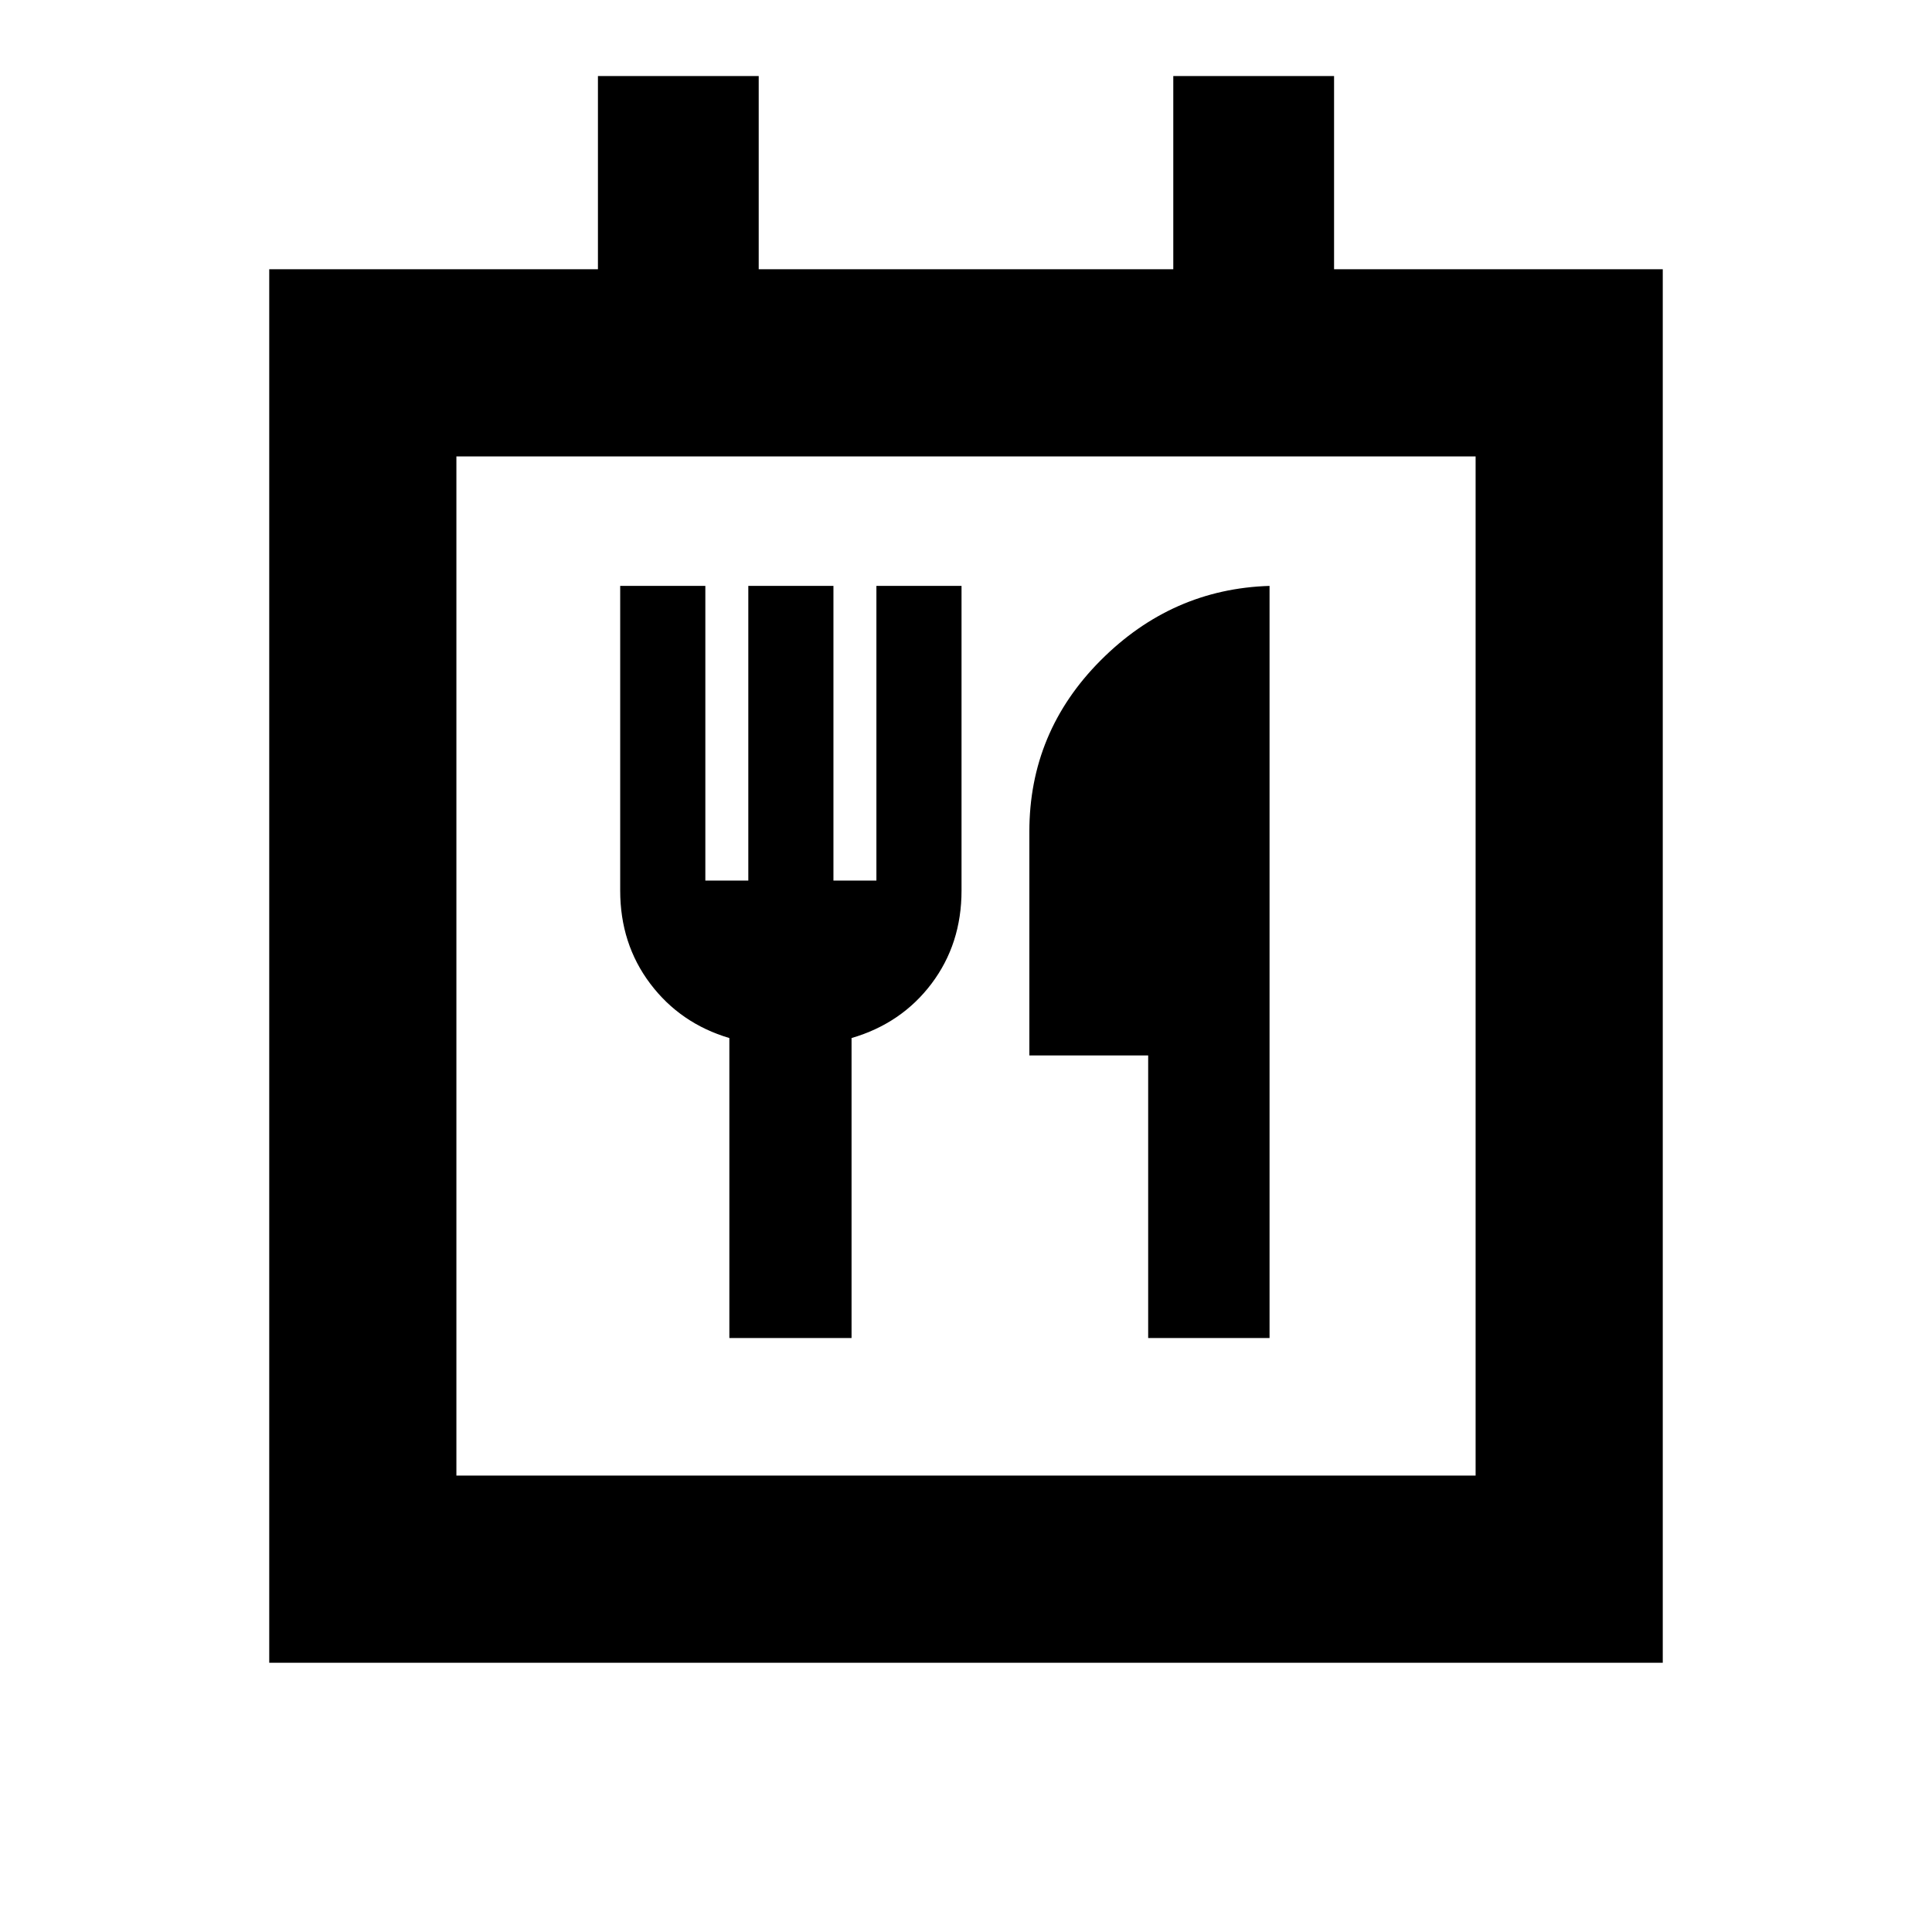 <svg xmlns="http://www.w3.org/2000/svg" height="20" viewBox="0 -960 960 960" width="20"><path d="M133.78-133.78v-692.44h163.33v-96H377v96h206v-96h79.89v96h163.33v692.44H133.78Zm599.44-93v-506.44H226.78v506.44h506.44Zm-370.81-68.35h60.72V-444.2q24.83-7.26 39.74-27.03 14.91-19.78 14.91-46.27v-151.37h-42.3v146.42h-21.35v-146.42h-42.3v146.42h-21.35v-146.42h-42.31v151.37q0 26.49 14.92 46.27 14.91 19.77 39.32 27.03v149.07Zm208.11 0h60.31v-373.74q-48.55 1.5-83.95 37.03-35.4 35.54-35.4 85.08v111.21h59.04v140.42Zm-343.74 68.35v-506.44 506.44Z"/></svg>
